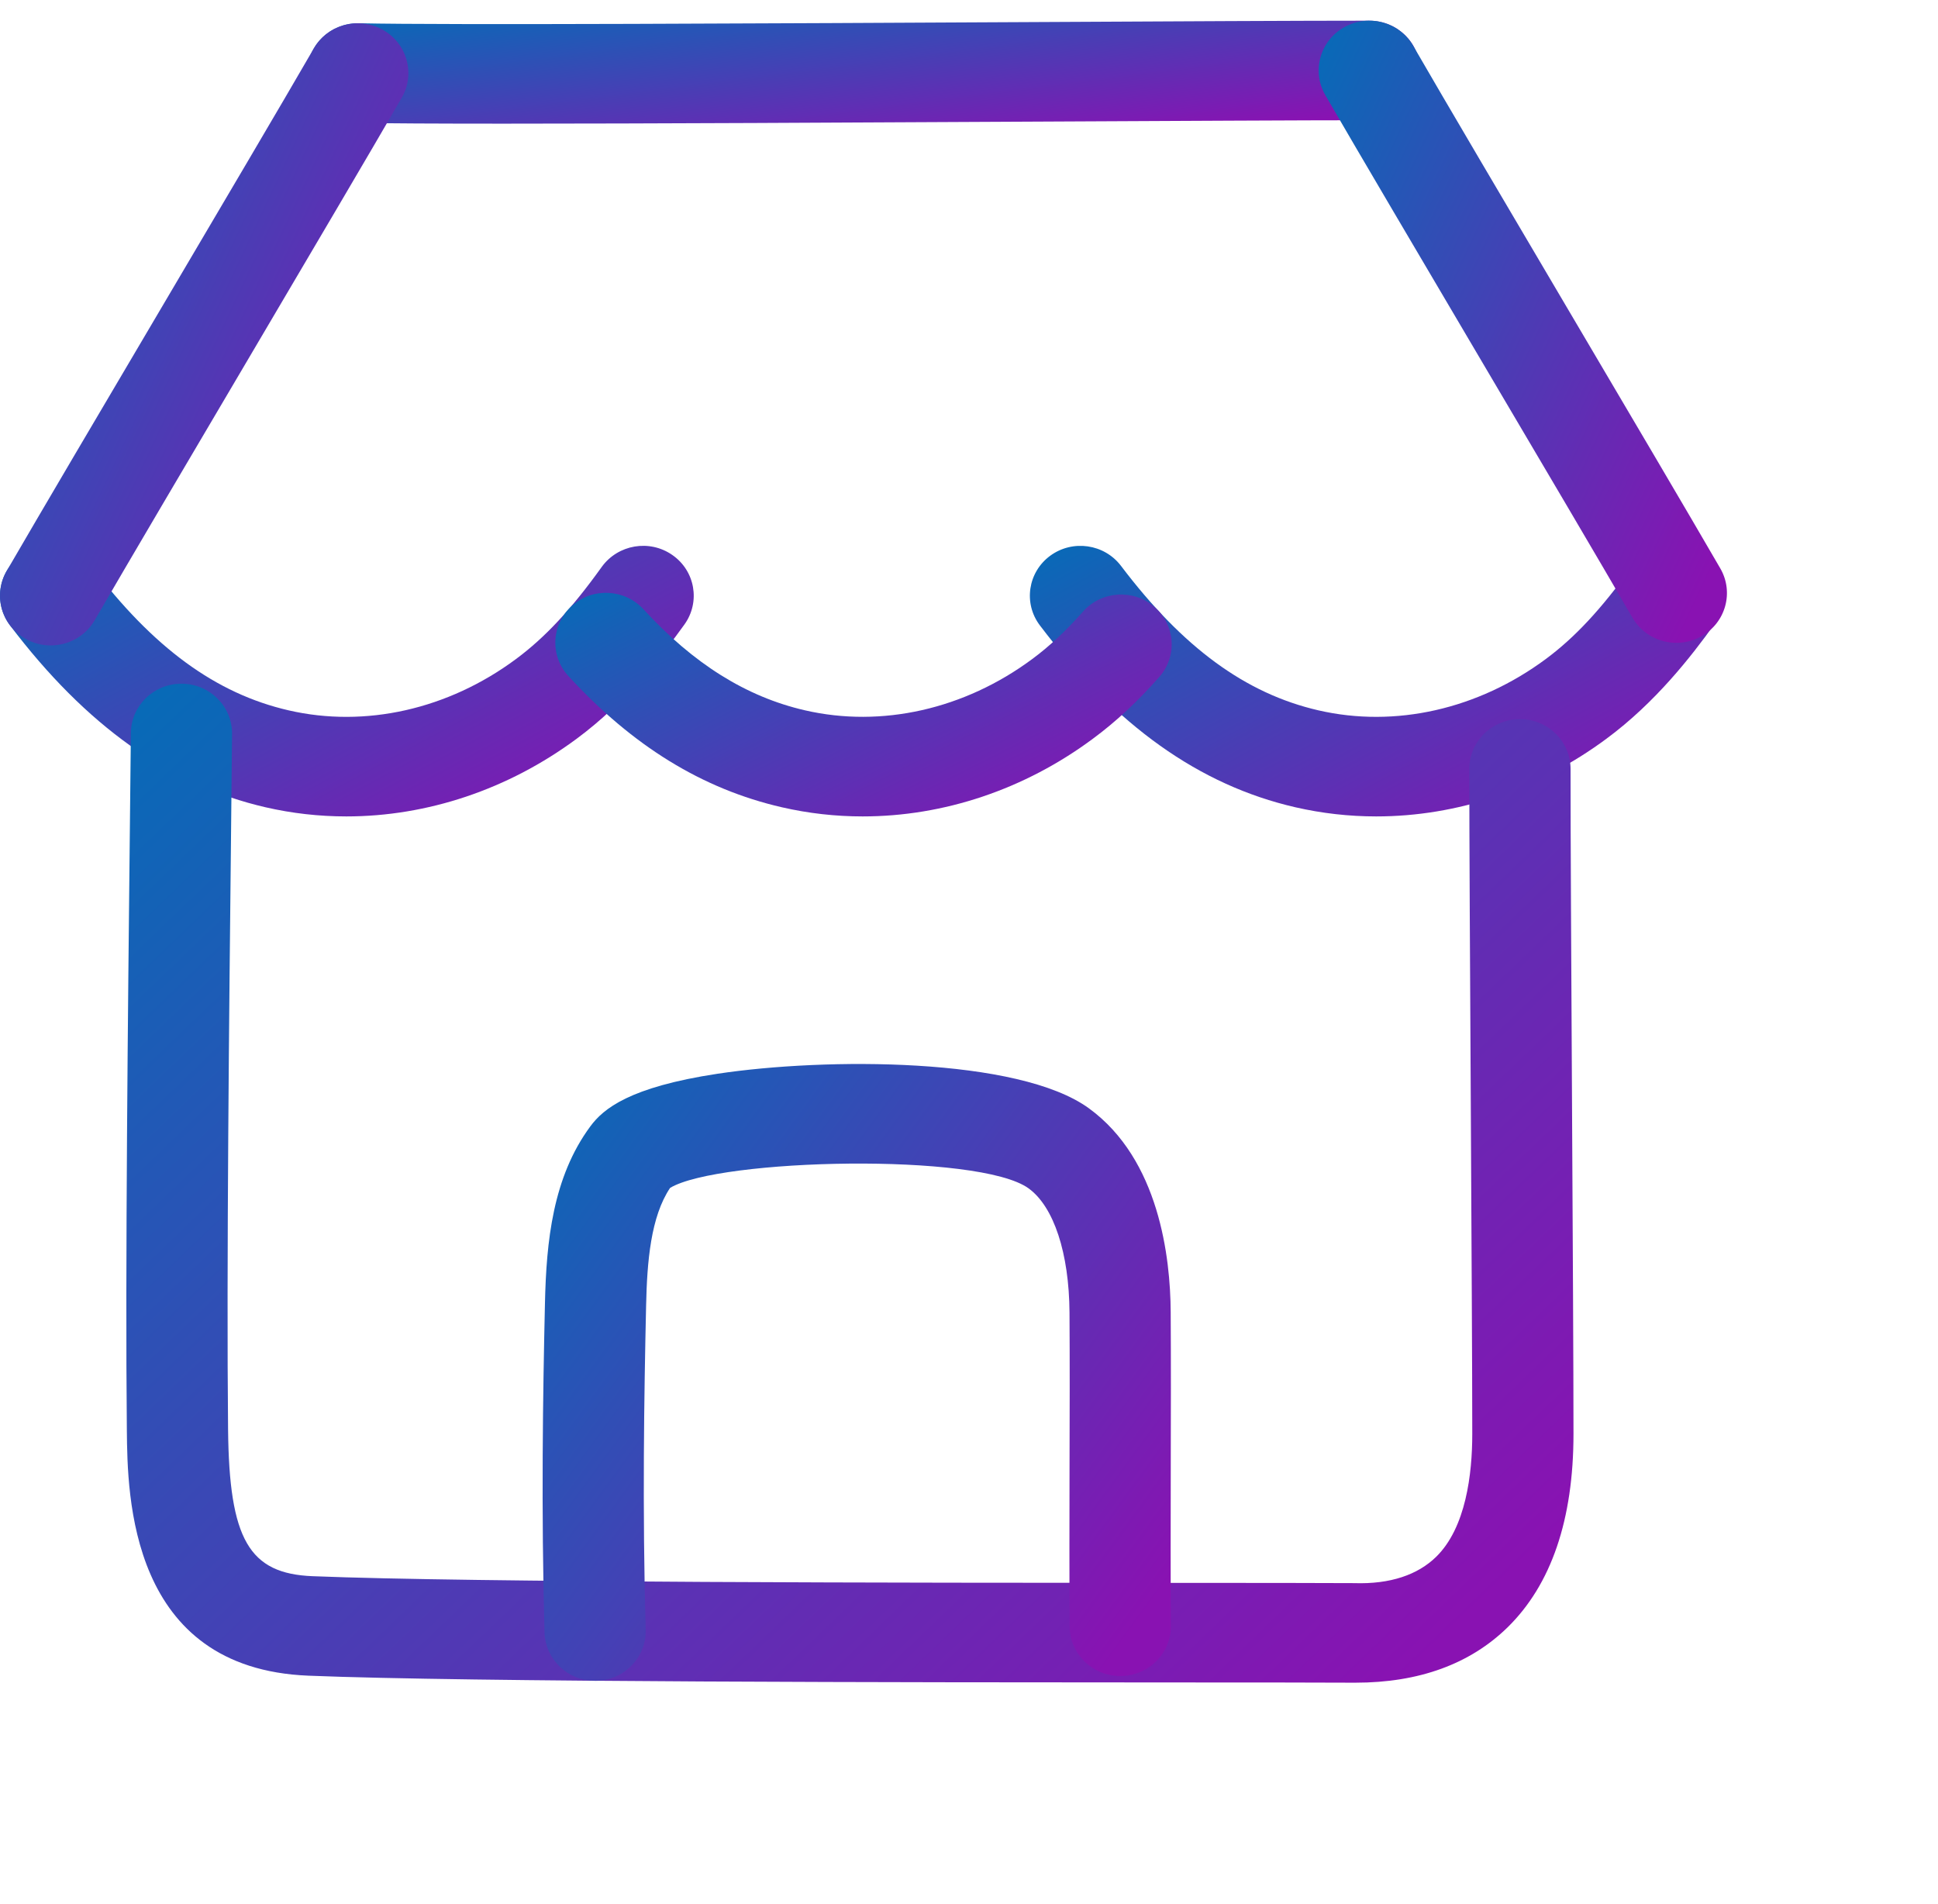 <svg width="57" height="56" viewBox="0 0 57 56" fill="none" xmlns="http://www.w3.org/2000/svg">
<path d="M10.186 24.011C9.389 24.011 8.593 23.922 7.81 23.742C4.986 23.092 2.529 21.342 0.295 18.393C-0.196 17.744 -0.06 16.828 0.6 16.344C1.259 15.861 2.191 15.994 2.682 16.643C4.503 19.05 6.347 20.398 8.487 20.891C10.744 21.412 13.182 20.862 15.174 19.384C16.028 18.752 16.808 17.916 17.699 16.672C18.176 16.013 19.103 15.854 19.774 16.322C20.446 16.788 20.605 17.702 20.132 18.364C19.462 19.296 18.405 20.658 16.964 21.724C14.944 23.222 12.564 24.011 10.186 24.011Z" fill="url(#paint0_linear_507_1146)"/>
<path d="M40.477 24.011C39.681 24.011 38.885 23.922 38.1 23.742C35.276 23.093 32.818 21.342 30.585 18.393C30.094 17.744 30.231 16.828 30.889 16.344C31.549 15.86 32.48 15.996 32.971 16.643C34.793 19.05 36.637 20.398 38.776 20.891C41.037 21.412 43.469 20.86 45.462 19.384C46.315 18.752 47.095 17.917 47.988 16.672C48.461 16.014 49.389 15.855 50.063 16.322C50.734 16.788 50.895 17.702 50.419 18.364C49.749 19.296 48.692 20.66 47.251 21.724C45.234 23.222 42.854 24.011 40.477 24.011Z" fill="url(#paint1_linear_507_1146)"/>
<path d="M25.373 24.011C24.575 24.011 23.78 23.922 22.996 23.742C20.659 23.205 18.605 21.941 16.716 19.881C16.165 19.28 16.215 18.354 16.825 17.813C17.435 17.268 18.376 17.32 18.926 17.919C20.394 19.52 21.947 20.493 23.673 20.89C25.931 21.411 28.368 20.859 30.359 19.383C30.867 19.008 31.352 18.554 31.848 17.992C32.384 17.378 33.329 17.314 33.947 17.842C34.569 18.371 34.636 19.297 34.098 19.907C33.463 20.629 32.826 21.222 32.148 21.723C30.132 23.222 27.752 24.011 25.373 24.011Z" fill="url(#paint2_linear_507_1146)"/>
<path d="M14.823 3.637C12.871 3.637 11.335 3.63 10.493 3.612C9.671 3.595 9.018 2.926 9.036 2.117C9.053 1.319 9.716 0.684 10.524 0.684C10.534 0.684 10.546 0.684 10.555 0.684C13.175 0.741 22.734 0.688 30.417 0.649C34.587 0.627 38.296 0.608 40.276 0.608C41.099 0.608 41.764 1.262 41.764 2.072C41.764 2.882 41.099 3.536 40.276 3.536C38.299 3.536 34.596 3.557 30.434 3.577C25.172 3.604 19.032 3.637 14.823 3.637Z" fill="url(#paint3_linear_507_1146)"/>
<path d="M1.488 18.982C1.238 18.982 0.985 18.92 0.752 18.788C0.037 18.389 -0.21 17.494 0.197 16.791C1.2 15.063 2.962 12.075 4.713 9.11C6.512 6.06 8.3 3.032 9.229 1.425C9.635 0.722 10.543 0.476 11.259 0.876C11.973 1.276 12.222 2.171 11.817 2.872C10.885 4.484 9.093 7.521 7.289 10.58C5.543 13.539 3.784 16.52 2.783 18.244C2.508 18.718 2.005 18.982 1.488 18.982Z" fill="url(#paint4_linear_507_1146)"/>
<path d="M49.307 18.906C48.789 18.906 48.288 18.641 48.014 18.168C47.029 16.469 45.308 13.554 43.587 10.639C41.756 7.534 39.924 4.43 38.979 2.796C38.573 2.094 38.823 1.198 39.537 0.8C40.256 0.4 41.161 0.648 41.566 1.349C42.508 2.979 44.334 6.074 46.161 9.17C47.885 12.091 49.61 15.014 50.596 16.715C51.004 17.417 50.756 18.313 50.043 18.712C49.812 18.844 49.557 18.906 49.307 18.906Z" fill="url(#paint5_linear_507_1146)"/>
<path d="M39.864 49.488C39.844 49.488 39.826 49.488 39.807 49.488C38.831 49.483 36.925 49.481 34.507 49.481C26.767 49.478 13.812 49.474 9.073 49.282C3.802 49.071 3.75 43.984 3.731 42.069C3.682 37.357 3.764 29.574 3.819 24.424L3.849 21.559C3.856 20.753 4.521 20.108 5.337 20.108C5.341 20.108 5.346 20.108 5.35 20.108C6.172 20.115 6.833 20.777 6.825 21.585L6.796 24.455C6.741 29.593 6.66 37.358 6.708 42.041C6.741 45.273 7.323 46.282 9.195 46.356C13.875 46.545 26.792 46.55 34.51 46.553C36.936 46.553 38.847 46.554 39.826 46.56C40.895 46.596 41.702 46.312 42.239 45.787C43.117 44.929 43.302 43.347 43.302 42.171C43.302 40.312 43.279 36.42 43.259 32.512C43.236 28.505 43.214 24.482 43.215 22.615C43.215 21.805 43.882 21.15 44.704 21.15C45.527 21.15 46.193 21.806 46.193 22.615C46.191 24.479 46.215 28.495 46.236 32.495C46.258 36.41 46.279 40.309 46.279 42.17C46.279 44.688 45.627 46.602 44.338 47.863C43.233 48.942 41.73 49.488 39.864 49.488Z" fill="url(#paint6_linear_507_1146)"/>
<path d="M17.503 49.433C16.699 49.433 16.038 48.803 16.016 48.008C15.915 44.42 15.968 40.953 16.028 38.333C16.068 36.512 16.258 34.62 17.364 33.125C17.744 32.61 18.513 31.971 21.105 31.579C24.284 31.1 29.955 31.088 32.026 32.595C34.098 34.102 34.422 36.991 34.432 38.579C34.441 40.016 34.438 41.591 34.434 43.163C34.431 44.77 34.427 46.372 34.437 47.818C34.443 48.627 33.781 49.286 32.959 49.292C32.955 49.292 32.952 49.292 32.949 49.292C32.13 49.292 31.466 48.643 31.46 47.838C31.45 46.386 31.454 44.773 31.457 43.158C31.462 41.596 31.465 40.026 31.456 38.599C31.444 36.855 30.996 35.49 30.254 34.951C28.799 33.891 21.146 34.072 19.709 34.936C19.14 35.784 19.031 37.1 19.003 38.399C18.945 40.985 18.891 44.404 18.991 47.929C19.015 48.737 18.367 49.411 17.544 49.433C17.531 49.433 17.516 49.433 17.503 49.433Z" fill="url(#paint7_linear_507_1146)"/>
<defs>
<linearGradient id="paint0_linear_507_1146" x1="-1.626" y1="16.876" x2="5.827" y2="30.602" gradientUnits="userSpaceOnUse">
<stop stop-color="#056CB7"/>
<stop offset="1" stop-color="#8912B2"/>
</linearGradient>
<linearGradient id="paint1_linear_507_1146" x1="28.664" y1="16.877" x2="36.117" y2="30.602" gradientUnits="userSpaceOnUse">
<stop stop-color="#056CB7"/>
<stop offset="1" stop-color="#8912B2"/>
</linearGradient>
<linearGradient id="paint2_linear_507_1146" x1="14.888" y1="18.115" x2="20.799" y2="29.817" gradientUnits="userSpaceOnUse">
<stop stop-color="#056CB7"/>
<stop offset="1" stop-color="#8912B2"/>
</linearGradient>
<linearGradient id="paint3_linear_507_1146" x1="6.427" y1="0.921" x2="7.284" y2="7.577" gradientUnits="userSpaceOnUse">
<stop stop-color="#056CB7"/>
<stop offset="1" stop-color="#8912B2"/>
</linearGradient>
<linearGradient id="paint4_linear_507_1146" x1="-0.956" y1="2.577" x2="14.806" y2="10.008" gradientUnits="userSpaceOnUse">
<stop stop-color="#056CB7"/>
<stop offset="1" stop-color="#8912B2"/>
</linearGradient>
<linearGradient id="paint5_linear_507_1146" x1="37.827" y1="2.501" x2="53.587" y2="9.931" gradientUnits="userSpaceOnUse">
<stop stop-color="#056CB7"/>
<stop offset="1" stop-color="#8912B2"/>
</linearGradient>
<linearGradient id="paint6_linear_507_1146" x1="0.323" y1="23.147" x2="33.106" y2="57.257" gradientUnits="userSpaceOnUse">
<stop stop-color="#056CB7"/>
<stop offset="1" stop-color="#8912B2"/>
</linearGradient>
<linearGradient id="paint7_linear_507_1146" x1="14.486" y1="33.169" x2="33.793" y2="47.294" gradientUnits="userSpaceOnUse">
<stop stop-color="#056CB7"/>
<stop offset="1" stop-color="#8912B2"/>
</linearGradient>
</defs>
</svg>
